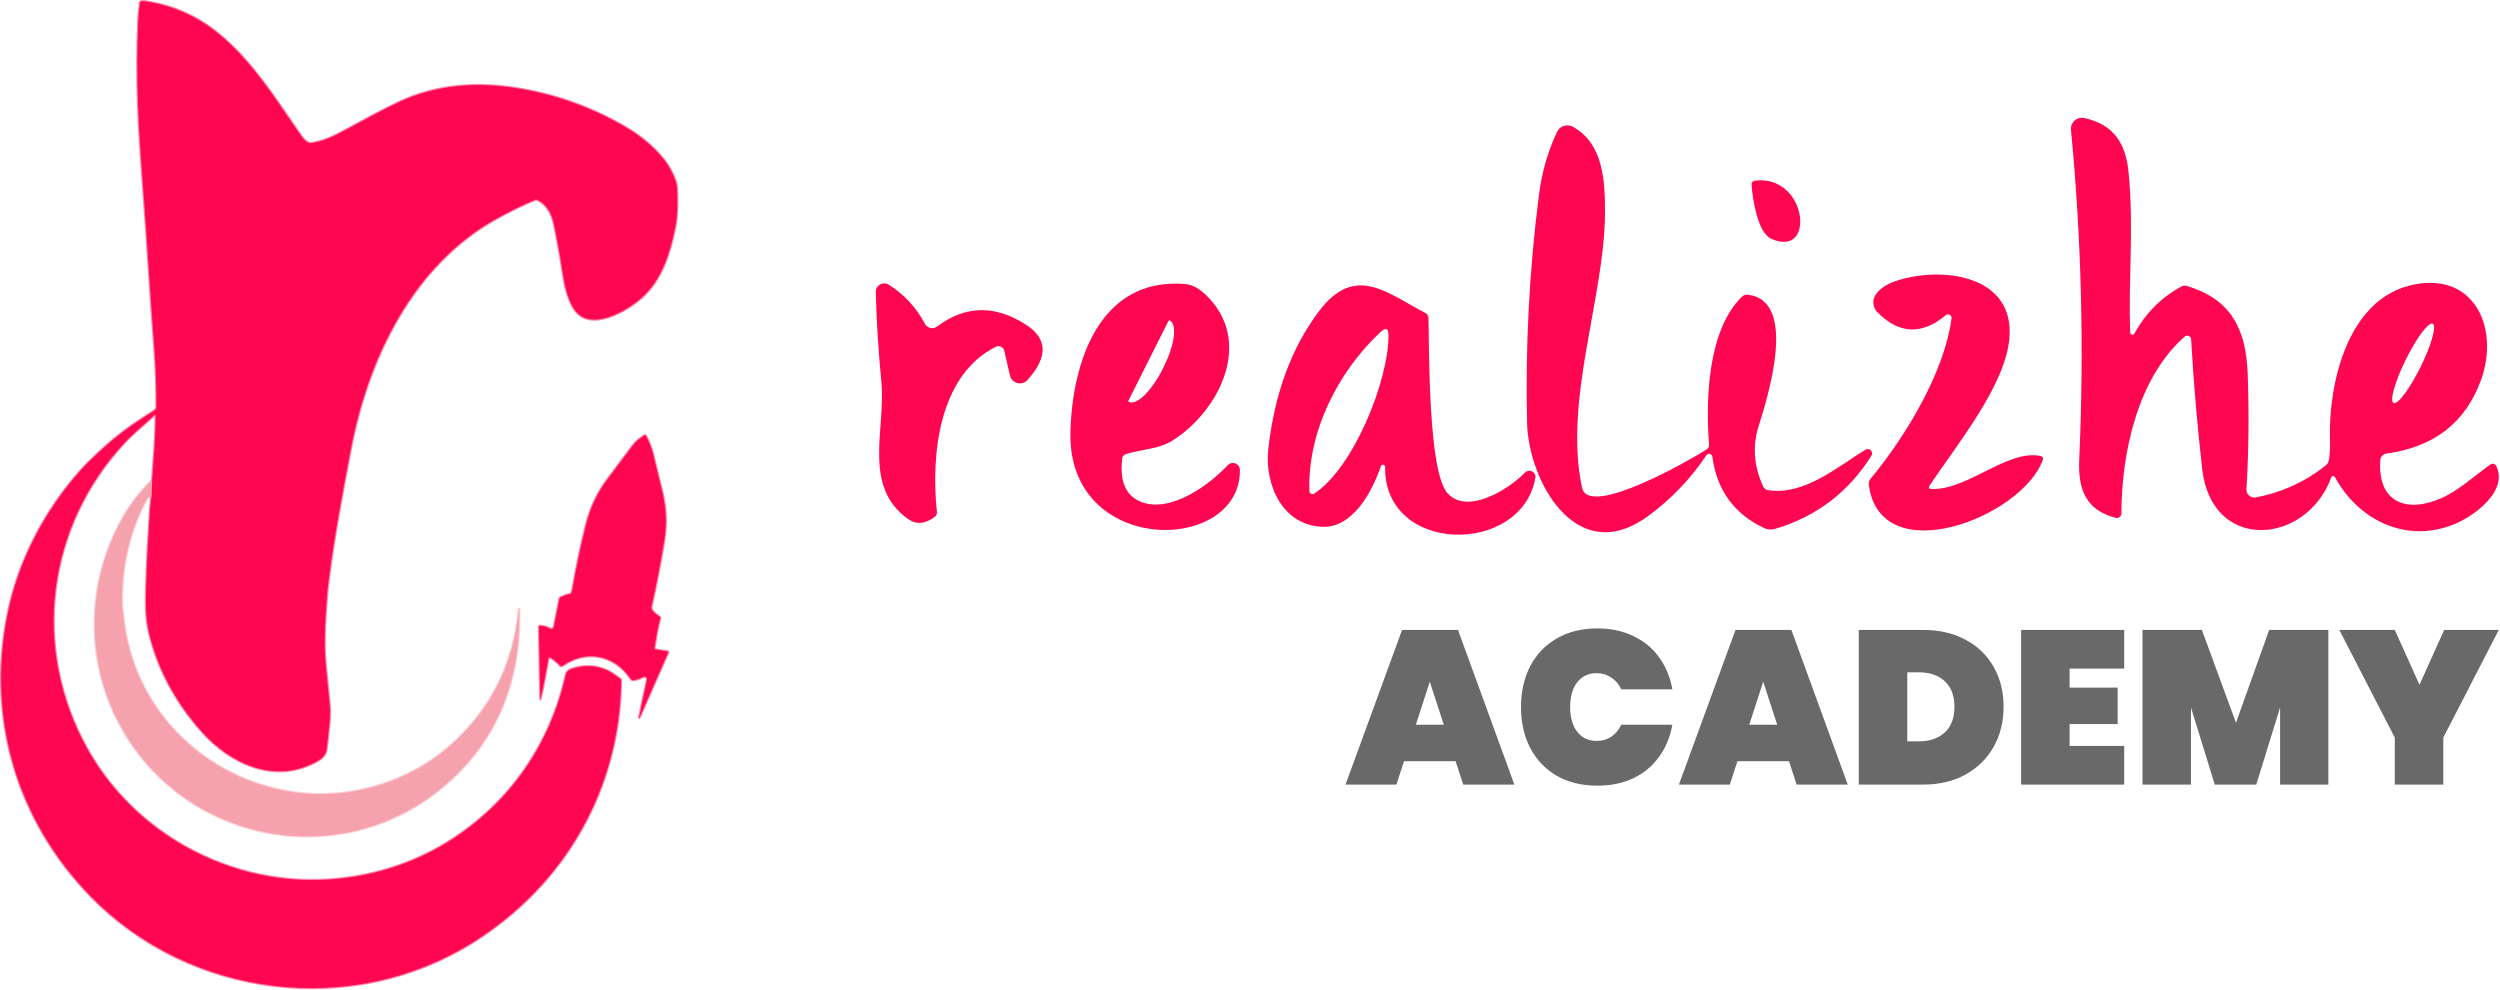 <svg width="2081" height="824" viewBox="0 0 2081 824" fill="none" xmlns="http://www.w3.org/2000/svg">
<path d="M126.711 399.556C116.217 409.649 107.467 421.213 100.461 434.246C73.261 484.866 71.301 545.566 96.891 597.496C147.531 700.256 281.171 728.746 369.211 654.496C400.951 627.726 420.561 594.186 428.531 553.846C431.531 538.666 432.141 526.016 432.321 507.196C432.321 507.109 432.307 507.039 432.281 506.986C432.201 506.846 432.114 506.839 432.021 506.966C431.974 507.026 431.947 507.103 431.941 507.196C427.587 552.843 408.757 590.499 375.451 620.166C342.251 649.736 296.181 664.636 251.851 660.336C177.081 653.086 114.721 596.836 103.761 521.556C102.361 511.923 101.627 505.599 101.561 502.586C100.901 472.246 107.781 440.706 122.891 414.196C123.057 413.896 123.314 413.739 123.661 413.726L126.061 413.606" stroke="#FBD1D7" stroke-width="2"/>
<path d="M126.061 413.606C125.841 417.076 125.111 420.706 124.921 423.926C123.681 445.346 122.421 463.356 121.701 488.026C121.311 501.176 121.131 513.886 124.081 526.426C131.341 557.236 146.801 585.026 167.871 608.776C192.211 636.206 229.961 653.366 264.761 633.076C268.561 630.866 271.071 628.216 271.721 624.026C272.307 620.226 273.147 612.596 274.241 601.136C274.651 596.806 274.781 591.436 274.461 587.906C273.441 576.826 272.357 565.752 271.211 554.686C269.301 536.396 270.461 519.176 271.741 500.976C272.207 494.289 272.787 488.249 273.481 482.856C278.241 445.986 285.101 409.396 292.111 372.896C306.501 297.926 343.651 220.666 413.091 182.016C422.971 176.516 434.371 170.786 445.381 166.246C446.074 165.966 446.757 165.989 447.431 166.316C455.211 170.106 459.421 178.056 461.111 186.076C463.977 199.729 466.447 213.453 468.521 227.246C470.011 237.116 472.321 248.206 477.691 256.796C490.441 277.206 521.491 258.906 533.971 247.866C550.981 232.806 557.611 210.626 561.991 189.136C564.091 178.866 563.871 167.576 563.521 157.126C563.251 149.176 556.751 138.096 552.321 132.566C544.114 122.332 533.561 113.443 520.661 105.896C492.441 89.382 462.161 78.566 429.821 73.446C396.131 68.106 363.041 70.606 332.161 85.026C318.861 91.226 302.451 100.256 287.911 108.116C278.071 113.436 269.861 117.536 259.331 119.166C255.541 119.746 252.081 115.236 250.171 112.486C225.211 76.656 199.061 33.296 158.751 13.016C147.251 7.229 134.677 3.272 121.031 1.146C119.524 0.912 118.254 0.959 117.221 1.286C117.05 1.34 116.898 1.442 116.783 1.58C116.668 1.718 116.594 1.887 116.571 2.066C115.804 8.106 115.344 12.842 115.191 16.276C112.981 65.956 115.291 105.176 119.281 157.376C122.671 201.686 125.101 246.056 128.581 290.356C129.741 305.149 130.304 320.893 130.271 337.586C130.271 339.696 130.121 340.836 128.191 342.036C114.364 350.636 103.264 358.433 94.891 365.426C86.841 372.146 74.981 382.826 66.971 391.826C37.151 425.326 15.321 466.906 6.421 511.116C-11.029 597.786 14.071 682.936 75.661 746.076C158.211 830.726 293.561 847.556 394.481 783.776C470.331 735.836 515.841 656.546 516.921 566.436C516.924 566.209 516.874 565.984 516.775 565.779C516.677 565.575 516.531 565.395 516.351 565.256C512.671 562.476 508.831 559.556 504.751 557.816C495.297 553.776 485.547 553.496 475.501 556.976C473.034 557.822 471.554 559.362 471.061 561.596C458.241 619.306 424.981 667.556 375.501 699.276C327.101 730.326 264.871 740.776 207.001 725.926C150.621 711.456 101.211 674.746 72.461 623.156C25.781 539.416 38.731 437.926 103.831 368.266C110.831 360.786 120.371 353.066 128.571 345.416C128.656 345.336 128.763 345.283 128.879 345.263C128.994 345.243 129.113 345.257 129.22 345.304C129.328 345.351 129.419 345.428 129.483 345.526C129.547 345.624 129.581 345.739 129.581 345.856C129.651 363.816 127.951 381.626 126.711 399.556" stroke="#FF83A8" stroke-width="2"/>
<path d="M126.061 413.606L126.711 399.556" stroke="#FA547F" stroke-width="2"/>
<path d="M448.701 521.846L449.761 581.776C449.761 582.036 449.794 582.039 449.861 581.786C452.621 570.616 454.391 558.866 456.491 547.596C456.512 547.482 456.56 547.375 456.63 547.283C456.7 547.191 456.791 547.117 456.895 547.066C456.999 547.016 457.113 546.99 457.229 546.992C457.344 546.993 457.458 547.022 457.561 547.076C460.827 548.782 463.667 551.032 466.081 553.826C466.348 554.133 466.72 554.331 467.124 554.381C467.528 554.431 467.937 554.329 468.271 554.096C488.161 540.196 511.581 545.046 524.891 564.746C525.417 565.526 525.954 565.972 526.501 566.086C528.671 566.516 533.751 564.166 535.971 563.286C536.25 563.175 536.552 563.132 536.852 563.16C537.151 563.187 537.44 563.284 537.695 563.444C537.95 563.604 538.164 563.821 538.319 564.078C538.475 564.336 538.568 564.626 538.591 564.926C538.637 565.619 538.537 566.506 538.291 567.586C536.017 577.526 533.917 587.466 531.991 597.406C531.99 597.432 531.998 597.458 532.013 597.479C532.028 597.5 532.049 597.516 532.074 597.524C532.099 597.532 532.126 597.531 532.151 597.523C532.175 597.514 532.196 597.498 532.211 597.476L556.181 543.046C556.211 542.976 556.225 542.9 556.222 542.824C556.219 542.747 556.199 542.673 556.163 542.607C556.127 542.54 556.077 542.483 556.016 542.439C555.955 542.396 555.885 542.367 555.811 542.356L545.571 540.656C545.429 540.633 545.292 540.582 545.17 540.506C545.048 540.43 544.942 540.331 544.858 540.213C544.774 540.096 544.715 539.964 544.683 539.823C544.65 539.683 544.646 539.538 544.671 539.396C546.051 531.116 547.181 522.336 549.591 514.506C549.684 514.186 549.601 513.922 549.341 513.716C546.701 511.606 541.391 508.716 542.251 504.836C546.331 486.602 549.864 468.276 552.851 449.856C554.997 436.662 554.544 423.579 551.491 410.606C548.971 399.899 546.374 389.212 543.701 378.546C542.347 373.166 540.374 368.022 537.781 363.116C537.401 362.389 536.864 362.246 536.171 362.686C532.491 365.006 529.321 367.426 526.571 371.116C519.744 380.282 512.897 389.436 506.031 398.576C496.891 410.746 491.331 422.756 487.511 438.266C483.077 456.272 479.421 473.796 476.541 490.836C476.327 492.122 475.914 493.189 475.301 494.036C475.094 494.309 474.824 494.476 474.491 494.536C471.531 495.022 468.767 496.059 466.201 497.646C465.981 497.779 465.847 497.972 465.801 498.226L461.131 521.626C461.055 522.003 460.89 522.357 460.65 522.657C460.409 522.958 460.1 523.196 459.749 523.353C459.397 523.51 459.014 523.58 458.629 523.558C458.245 523.535 457.872 523.422 457.541 523.226C455.061 521.766 452.397 521.022 449.551 520.996C449.439 520.994 449.328 521.016 449.224 521.058C449.12 521.1 449.026 521.163 448.947 521.242C448.868 521.321 448.805 521.415 448.763 521.519C448.72 521.623 448.699 521.734 448.701 521.846Z" stroke="#FF83A8" stroke-width="2"/>
<path d="M126.061 413.606L126.711 399.556C127.951 381.626 129.651 363.816 129.581 345.856C129.581 345.739 129.547 345.624 129.483 345.526C129.419 345.428 129.328 345.351 129.22 345.304C129.113 345.257 128.994 345.243 128.879 345.263C128.763 345.283 128.656 345.336 128.571 345.416C120.371 353.066 110.831 360.786 103.831 368.266C38.731 437.926 25.781 539.416 72.461 623.156C101.211 674.746 150.621 711.456 207.001 725.926C264.871 740.776 327.101 730.326 375.501 699.276C424.981 667.556 458.241 619.306 471.061 561.596C471.554 559.362 473.034 557.822 475.501 556.976C485.547 553.496 495.297 553.776 504.751 557.816C508.831 559.556 512.671 562.476 516.351 565.256C516.531 565.395 516.677 565.575 516.775 565.779C516.874 565.984 516.924 566.209 516.921 566.436C515.841 656.546 470.331 735.836 394.481 783.776C293.561 847.556 158.211 830.726 75.661 746.076C14.071 682.936 -11.029 597.786 6.421 511.116C15.321 466.906 37.151 425.326 66.971 391.826C74.981 382.826 86.841 372.146 94.891 365.426C103.264 358.433 114.364 350.636 128.191 342.036C130.121 340.836 130.271 339.696 130.271 337.586C130.304 320.893 129.741 305.149 128.581 290.356C125.101 246.056 122.671 201.686 119.281 157.376C115.291 105.176 112.981 65.956 115.191 16.276C115.344 12.842 115.804 8.106 116.571 2.066C116.594 1.887 116.668 1.718 116.783 1.58C116.898 1.442 117.05 1.34 117.221 1.286C118.254 0.959 119.524 0.912 121.031 1.146C134.677 3.272 147.251 7.229 158.751 13.016C199.061 33.296 225.211 76.656 250.171 112.486C252.081 115.236 255.541 119.746 259.331 119.166C269.861 117.536 278.071 113.436 287.911 108.116C302.451 100.256 318.861 91.226 332.161 85.026C363.041 70.606 396.131 68.106 429.821 73.446C462.161 78.566 492.441 89.382 520.661 105.896C533.561 113.443 544.114 122.332 552.321 132.566C556.751 138.096 563.251 149.176 563.521 157.126C563.871 167.576 564.091 178.866 561.991 189.136C557.611 210.626 550.981 232.806 533.971 247.866C521.491 258.906 490.441 277.206 477.691 256.796C472.321 248.206 470.011 237.116 468.521 227.246C466.447 213.453 463.977 199.729 461.111 186.076C459.421 178.056 455.211 170.106 447.431 166.316C446.757 165.989 446.074 165.966 445.381 166.246C434.371 170.786 422.971 176.516 413.091 182.016C343.651 220.666 306.501 297.926 292.111 372.896C285.101 409.396 278.241 445.986 273.481 482.856C272.787 488.249 272.207 494.289 271.741 500.976C270.461 519.176 269.301 536.396 271.211 554.686C272.357 565.752 273.441 576.826 274.461 587.906C274.781 591.436 274.651 596.806 274.241 601.136C273.147 612.596 272.307 620.226 271.721 624.026C271.071 628.216 268.561 630.866 264.761 633.076C229.961 653.366 192.211 636.206 167.871 608.776C146.801 585.026 131.341 557.236 124.081 526.426C121.131 513.886 121.311 501.176 121.701 488.026C122.421 463.356 123.681 445.346 124.921 423.926C125.111 420.706 125.841 417.076 126.061 413.606Z" fill="#FE0650"/>
<path d="M449.761 581.776L448.701 521.846C448.699 521.734 448.72 521.623 448.763 521.519C448.805 521.415 448.868 521.321 448.947 521.242C449.026 521.163 449.12 521.1 449.224 521.058C449.328 521.016 449.439 520.994 449.551 520.996C452.397 521.022 455.061 521.766 457.541 523.226C457.872 523.422 458.245 523.535 458.629 523.558C459.014 523.58 459.397 523.51 459.749 523.353C460.1 523.196 460.409 522.958 460.65 522.657C460.89 522.357 461.055 522.003 461.131 521.626L465.801 498.226C465.847 497.972 465.981 497.779 466.201 497.646C468.767 496.059 471.531 495.022 474.491 494.536C474.824 494.476 475.094 494.309 475.301 494.036C475.914 493.189 476.327 492.122 476.541 490.836C479.421 473.796 483.077 456.272 487.511 438.266C491.331 422.756 496.891 410.746 506.031 398.576C512.897 389.436 519.744 380.282 526.571 371.116C529.321 367.426 532.491 365.006 536.171 362.686C536.864 362.246 537.401 362.389 537.781 363.116C540.374 368.022 542.347 373.166 543.701 378.546C546.374 389.212 548.971 399.899 551.491 410.606C554.544 423.579 554.997 436.662 552.851 449.856C549.864 468.276 546.331 486.602 542.251 504.836C541.391 508.716 546.701 511.606 549.341 513.716C549.601 513.922 549.684 514.186 549.591 514.506C547.181 522.336 546.051 531.116 544.671 539.396C544.646 539.538 544.65 539.683 544.683 539.823C544.715 539.964 544.774 540.096 544.858 540.213C544.942 540.331 545.048 540.43 545.17 540.506C545.292 540.582 545.429 540.633 545.571 540.656L555.811 542.356C555.885 542.367 555.955 542.396 556.016 542.439C556.077 542.483 556.127 542.54 556.163 542.607C556.199 542.673 556.219 542.747 556.222 542.824C556.225 542.9 556.211 542.976 556.181 543.046L532.211 597.476C532.196 597.498 532.175 597.514 532.151 597.523C532.126 597.531 532.099 597.532 532.074 597.524C532.049 597.516 532.028 597.5 532.013 597.479C531.998 597.458 531.99 597.432 531.991 597.406C533.917 587.466 536.017 577.526 538.291 567.586C538.537 566.506 538.637 565.619 538.591 564.926C538.568 564.626 538.475 564.336 538.319 564.078C538.164 563.821 537.95 563.604 537.695 563.444C537.44 563.284 537.151 563.187 536.852 563.16C536.552 563.132 536.25 563.175 535.971 563.286C533.751 564.166 528.671 566.516 526.501 566.086C525.954 565.972 525.417 565.526 524.891 564.746C511.581 545.046 488.161 540.196 468.271 554.096C467.937 554.329 467.528 554.431 467.124 554.381C466.72 554.331 466.348 554.133 466.081 553.826C463.667 551.032 460.827 548.782 457.561 547.076C457.458 547.022 457.344 546.993 457.229 546.992C457.113 546.99 456.999 547.016 456.895 547.066C456.791 547.117 456.7 547.191 456.63 547.283C456.56 547.375 456.512 547.482 456.491 547.596C454.391 558.866 452.621 570.616 449.861 581.786C449.794 582.039 449.761 582.036 449.761 581.776Z" fill="#FE0650"/>
<path d="M126.711 399.556L126.061 413.606L123.661 413.726C123.314 413.739 123.057 413.896 122.891 414.196C107.781 440.706 100.901 472.246 101.561 502.586C101.627 505.599 102.361 511.922 103.761 521.556C114.721 596.836 177.081 653.086 251.851 660.336C296.181 664.636 342.251 649.736 375.451 620.166C408.757 590.499 427.587 552.842 431.941 507.196C431.947 507.102 431.974 507.026 432.021 506.966C432.114 506.839 432.201 506.846 432.281 506.986C432.307 507.039 432.321 507.109 432.321 507.196C432.141 526.016 431.531 538.666 428.531 553.846C420.561 594.186 400.951 627.726 369.211 654.496C281.171 728.746 147.531 700.256 96.891 597.496C71.301 545.566 73.261 484.866 100.461 434.246C107.467 421.212 116.217 409.649 126.711 399.556Z" fill="#F6A2AE"/>
<path d="M1773.18 276.84C1773.2 277.25 1773.35 277.646 1773.61 277.966C1773.88 278.286 1774.23 278.512 1774.63 278.609C1775.02 278.706 1775.43 278.669 1775.8 278.503C1776.16 278.337 1776.46 278.052 1776.65 277.691C1785.85 260.843 1798.81 247.8 1815.55 238.562C1816.3 238.149 1817.13 237.891 1817.98 237.803C1818.82 237.715 1819.68 237.799 1820.49 238.051C1856.67 249.068 1869.56 273.091 1870.98 311.199C1872.19 343.873 1871.85 375.866 1869.96 407.177C1869.88 408.173 1870.04 409.171 1870.42 410.096C1870.8 411.02 1871.39 411.845 1872.14 412.509C1872.89 413.173 1873.79 413.656 1874.76 413.923C1875.73 414.19 1876.75 414.233 1877.74 414.049C1899.39 409.96 1918.76 401.12 1935.83 387.527C1937.42 386.24 1938.37 384.574 1938.67 382.53C1939.39 377.115 1939.66 371.663 1939.47 366.173C1938.05 318.866 1954.18 250.942 2005.29 237.823C2058.79 224.136 2081.05 272.296 2065.26 316.14C2052.43 351.691 2026.15 372.156 1986.44 377.532C1985.1 377.71 1983.87 378.339 1982.95 379.311C1982.03 380.284 1981.48 381.541 1981.38 382.87C1978.83 417.911 2002.73 427.509 2031.93 414.787C2046.69 408.37 2059.92 395.819 2073.1 386.562C2073.49 386.295 2073.93 386.116 2074.39 386.038C2074.86 385.959 2075.33 385.983 2075.79 386.107C2076.24 386.232 2076.66 386.454 2077.02 386.758C2077.38 387.062 2077.67 387.441 2077.87 387.868C2087.92 408.768 2059.98 428.986 2044.19 435.801C2004.67 452.838 1963.83 434.267 1943.56 397.068C1943.4 396.802 1943.17 396.585 1942.9 396.441C1942.63 396.298 1942.32 396.235 1942.01 396.258C1941.7 396.282 1941.41 396.392 1941.16 396.575C1940.91 396.759 1940.72 397.008 1940.6 397.296C1920.1 453.52 1841.1 460.562 1833.1 390.367C1829.01 354.474 1825.94 318.506 1823.9 282.462C1823.87 281.849 1823.67 281.256 1823.32 280.752C1822.97 280.249 1822.48 279.855 1821.92 279.617C1821.35 279.379 1820.73 279.306 1820.13 279.408C1819.52 279.509 1818.96 279.781 1818.5 280.19C1779.09 314.947 1765.97 377.305 1765.86 427.509C1765.84 428.073 1765.71 428.628 1765.46 429.133C1765.2 429.637 1764.84 430.078 1764.4 430.422C1763.96 430.766 1763.45 431.004 1762.9 431.119C1762.36 431.235 1761.79 431.223 1761.26 431.087C1736.44 424.783 1729.62 407.632 1730.76 382.643C1734.88 290.148 1732.59 198.637 1723.89 108.11C1723.74 106.659 1723.95 105.194 1724.48 103.837C1725.01 102.48 1725.85 101.269 1726.94 100.303C1728.03 99.338 1729.33 98.647 1730.73 98.286C1732.13 97.925 1733.6 97.906 1735.02 98.228C1758.59 103.51 1769.26 118.276 1771.76 142.753C1776.42 189.38 1771.53 232.258 1773.18 276.84ZM1992.39 335.444C1994.03 336.252 1997.31 333.55 2001.52 327.934C2005.74 322.318 2010.53 314.247 2014.86 305.497C2019.18 296.748 2022.68 288.036 2024.58 281.278C2026.49 274.519 2026.64 270.269 2025 269.461C2023.37 268.654 2020.09 271.355 2015.87 276.972C2011.66 282.588 2006.86 290.658 2002.54 299.408C1998.21 308.158 1994.72 316.87 1992.81 323.628C1990.91 330.386 1990.76 334.636 1992.39 335.444Z" fill="#FE0650"/>
<path d="M1422.6 369.808C1419.65 331.076 1421.92 274.568 1449.86 247.08C1451.26 245.68 1452.97 245.093 1454.98 245.32C1497.23 250.318 1471.05 331.587 1463.78 355.156C1458.63 371.739 1459.95 388.379 1467.75 405.076C1468.59 406.742 1469.93 407.726 1471.79 408.029C1501.94 412.629 1529.49 388.549 1552.83 374.295C1553.53 373.876 1554.35 373.706 1555.16 373.811C1555.97 373.916 1556.72 374.291 1557.29 374.875C1557.86 375.459 1558.22 376.217 1558.31 377.029C1558.39 377.841 1558.2 378.658 1557.77 379.349C1538.65 409.752 1511.92 430.046 1477.58 440.23C1474.55 441.144 1471.29 440.902 1468.43 439.549C1443.48 427.812 1429.13 408.048 1425.39 380.258C1425.32 379.686 1425.08 379.147 1424.7 378.716C1424.32 378.286 1423.81 377.984 1423.25 377.853C1422.69 377.722 1422.1 377.769 1421.57 377.986C1421.04 378.203 1420.59 378.58 1420.28 379.065C1407.14 398.791 1390.89 415.696 1371.55 429.781C1311.75 473.283 1272.22 399.681 1271.14 352.032C1269.66 288.463 1272.96 225.178 1281.02 162.176C1283.48 143.17 1288.52 125.678 1296.13 109.7C1296.69 108.546 1297.47 107.517 1298.44 106.675C1299.41 105.834 1300.54 105.197 1301.76 104.804C1302.98 104.411 1304.27 104.27 1305.55 104.39C1306.82 104.509 1308.06 104.886 1309.19 105.498C1335.03 119.525 1336.05 151.783 1336 177.397C1335.71 247.592 1301.3 333.348 1316.91 405.985C1322.42 431.768 1408.69 381.791 1420.39 374.238C1422.02 373.216 1422.76 371.739 1422.6 369.808Z" fill="#FE0650"/>
<path d="M1461.39 150.307C1504.5 145.593 1511.71 215.22 1474.51 198.864C1462.98 193.809 1458.84 165.3 1458.04 154.339C1457.85 151.916 1458.97 150.572 1461.39 150.307Z" fill="#FE0650"/>
<path d="M1624.44 265.027C1624.52 264.435 1624.42 263.831 1624.15 263.296C1623.88 262.761 1623.46 262.319 1622.95 262.03C1622.43 261.74 1621.84 261.617 1621.25 261.675C1620.67 261.734 1620.12 261.972 1619.67 262.358C1599.68 279.054 1580.66 278.184 1562.6 259.745C1560.82 257.928 1559.71 255.571 1559.42 253.043C1559.13 250.515 1559.69 247.958 1561.01 245.774C1564.15 240.701 1569.68 236.801 1577.59 234.075C1615.58 221.127 1677.83 228.453 1672.55 282.348C1668.68 321.705 1628.82 370.206 1606.33 403.94C1605 405.985 1605.55 407.026 1607.97 407.064C1638.13 407.859 1670.44 374.295 1698.22 379.463C1700.37 379.879 1701.07 381.129 1700.32 383.211C1682.54 430.916 1565.61 475.953 1555.61 403.827C1555.47 402.88 1555.53 401.915 1555.78 400.995C1556.04 400.075 1556.48 399.221 1557.09 398.488C1587.19 362.084 1618.59 309.325 1624.44 265.027Z" fill="#FE0650"/>
<path d="M854.002 270.251C872.099 281.875 872.497 297.247 855.194 316.367C854.157 317.503 852.829 318.335 851.355 318.773C849.88 319.211 848.314 319.239 846.824 318.853C845.335 318.468 843.979 317.684 842.902 316.585C841.825 315.486 841.068 314.115 840.712 312.618L835.942 291.946C835.77 291.224 835.439 290.55 834.971 289.974C834.504 289.398 833.913 288.934 833.242 288.618C832.571 288.302 831.837 288.14 831.095 288.146C830.353 288.152 829.622 288.325 828.956 288.652C781.194 312.391 774.89 379.349 779.888 426.089C779.973 426.897 779.844 427.712 779.515 428.45C779.186 429.189 778.668 429.824 778.014 430.292C769.949 436.274 762.528 436.823 755.751 431.938C717.587 404.565 737.407 357.257 733.659 317.9C731.16 292.116 729.608 267.185 729.002 243.105C728.971 241.832 729.285 240.574 729.912 239.465C730.539 238.357 731.455 237.439 732.562 236.81C733.669 236.18 734.927 235.863 736.2 235.891C737.473 235.92 738.715 236.293 739.793 236.971C752.628 245.074 762.718 255.978 770.063 269.684C770.522 270.533 771.16 271.274 771.932 271.854C772.704 272.434 773.592 272.841 774.536 273.046C775.48 273.251 776.457 273.25 777.401 273.042C778.344 272.834 779.231 272.424 780.001 271.842C803.475 254.16 828.142 253.63 854.002 270.251Z" fill="#FE0650"/>
<path d="M1003.54 245.263C1043.97 283.655 1015.52 341.582 976.161 366.628C964.576 373.954 951.059 373.784 937.372 377.929C935.479 378.497 934.4 379.747 934.135 381.678C931.75 401.896 937.789 414.201 952.252 418.593C975.707 425.805 1006.32 403.997 1021.94 387.243C1022.73 386.382 1023.76 385.782 1024.9 385.521C1026.04 385.259 1027.24 385.348 1028.33 385.776C1029.43 386.204 1030.37 386.951 1031.04 387.921C1031.71 388.892 1032.08 390.04 1032.1 391.219C1032.67 461.527 888.02 463.401 891.03 359.131C892.62 301.885 914.939 230.611 986.554 236.403C993.085 236.915 999.048 241.004 1003.54 245.263ZM972.754 266.958L939.246 333.632C939.164 333.775 939.142 333.945 939.184 334.104C939.227 334.264 939.331 334.4 939.474 334.483L939.644 334.54C942.683 336.074 947.34 334.081 952.591 329.001C957.841 323.921 963.256 316.169 967.643 307.45L968.665 305.406C973.046 296.689 976.039 287.724 976.987 280.483C977.935 273.241 976.759 268.315 973.719 266.787L973.606 266.674C973.531 266.635 973.45 266.612 973.367 266.605C973.283 266.598 973.199 266.609 973.12 266.635C973.04 266.662 972.967 266.704 972.904 266.759C972.841 266.815 972.79 266.882 972.754 266.958Z" fill="#FE0650"/>
<path d="M1152.95 388.89C1153.02 388.425 1152.9 387.952 1152.62 387.573C1152.34 387.194 1151.93 386.937 1151.47 386.856C1151 386.775 1150.53 386.877 1150.14 387.14C1149.75 387.403 1149.48 387.806 1149.38 388.266C1142.33 408.711 1126.66 438.867 1101.61 438.526C1068.05 438.015 1052.32 403.883 1055.73 373.556C1060.95 327.63 1075 289.485 1097.87 259.12C1127.74 219.479 1154.03 243.503 1186.29 260.427C1188.07 261.373 1189 262.85 1189.07 264.856C1189.7 292.287 1188.9 391.787 1204.64 410.187C1220.71 428.929 1255.24 407.916 1269.27 393.49C1270.02 392.679 1271.03 392.137 1272.12 391.947C1273.22 391.756 1274.34 391.928 1275.33 392.435C1276.32 392.942 1277.12 393.757 1277.6 394.757C1278.08 395.757 1278.23 396.887 1278.01 397.977C1266.31 462.72 1152.1 461.698 1152.95 388.89ZM1149.26 276.272C1113.65 309.438 1088.21 359.813 1089.97 408.938C1089.99 409.38 1090.12 409.809 1090.36 410.182C1090.59 410.554 1090.93 410.857 1091.33 411.059C1091.73 411.261 1092.17 411.355 1092.62 411.332C1093.07 411.308 1093.51 411.168 1093.89 410.926C1126.66 389.629 1155.91 316.764 1155.79 279.111C1155.76 273.243 1153.58 272.296 1149.26 276.272Z" fill="#FE0650"/>
<path d="M1211.64 633.63H1168.73L1162.36 653.085H1120L1167.09 524.355H1213.64L1260.55 653.085H1218L1211.64 633.63ZM1201.82 603.266L1190.18 567.447L1178.55 603.266H1201.82ZM1266.08 588.538C1266.08 575.811 1268.63 564.477 1273.72 554.537C1278.93 544.598 1286.32 536.901 1295.9 531.446C1305.48 525.87 1316.75 523.082 1329.72 523.082C1340.87 523.082 1350.81 525.204 1359.54 529.446C1368.39 533.567 1375.54 539.446 1380.99 547.083C1386.57 554.719 1390.27 563.629 1392.08 573.811H1349.54C1347.6 569.568 1344.81 566.295 1341.17 563.992C1337.66 561.568 1333.6 560.356 1328.99 560.356C1322.2 560.356 1316.81 562.901 1312.81 567.992C1308.93 573.083 1306.99 579.932 1306.99 588.538C1306.99 597.144 1308.93 603.993 1312.81 609.084C1316.81 614.175 1322.2 616.72 1328.99 616.72C1333.6 616.72 1337.66 615.569 1341.17 613.266C1344.81 610.842 1347.6 607.508 1349.54 603.266H1392.08C1390.27 613.448 1386.57 622.357 1380.99 629.993C1375.54 637.63 1368.39 643.569 1359.54 647.812C1350.81 651.933 1340.87 653.994 1329.72 653.994C1316.75 653.994 1305.48 651.267 1295.9 645.812C1286.32 640.236 1278.93 632.478 1273.72 622.539C1268.63 612.599 1266.08 601.266 1266.08 588.538ZM1489.16 633.63H1446.25L1439.89 653.085H1397.53L1444.62 524.355H1491.16L1538.07 653.085H1495.53L1489.16 633.63ZM1479.35 603.266L1467.71 567.447L1456.07 603.266H1479.35ZM1600.88 524.355C1614.34 524.355 1626.09 527.082 1636.16 532.537C1646.34 537.992 1654.16 545.568 1659.61 555.265C1665.07 564.962 1667.79 575.992 1667.79 588.356C1667.79 600.599 1665.07 611.629 1659.61 621.448C1654.16 631.266 1646.34 639.024 1636.16 644.721C1626.09 650.297 1614.34 653.085 1600.88 653.085H1547.24V524.355H1600.88ZM1597.25 617.084C1606.34 617.084 1613.55 614.599 1618.88 609.629C1624.22 604.66 1626.88 597.569 1626.88 588.356C1626.88 579.144 1624.22 572.053 1618.88 567.083C1613.55 562.113 1606.34 559.628 1597.25 559.628H1587.61V617.084H1597.25ZM1722.73 556.538V572.356H1762.73V602.72H1722.73V620.902H1768.19V653.085H1682.37V524.355H1768.19V556.538H1722.73ZM1938.13 524.355V653.085H1897.95V588.902L1878.13 653.085H1843.58L1823.76 588.902V653.085H1783.4V524.355H1832.86L1861.22 601.629L1888.86 524.355H1938.13ZM2079.98 524.355L2033.8 613.993V653.085H1993.43V613.993L1947.25 524.355H1993.43L2013.98 569.992L2034.53 524.355H2079.98Z" fill="#696969"/>
</svg>
